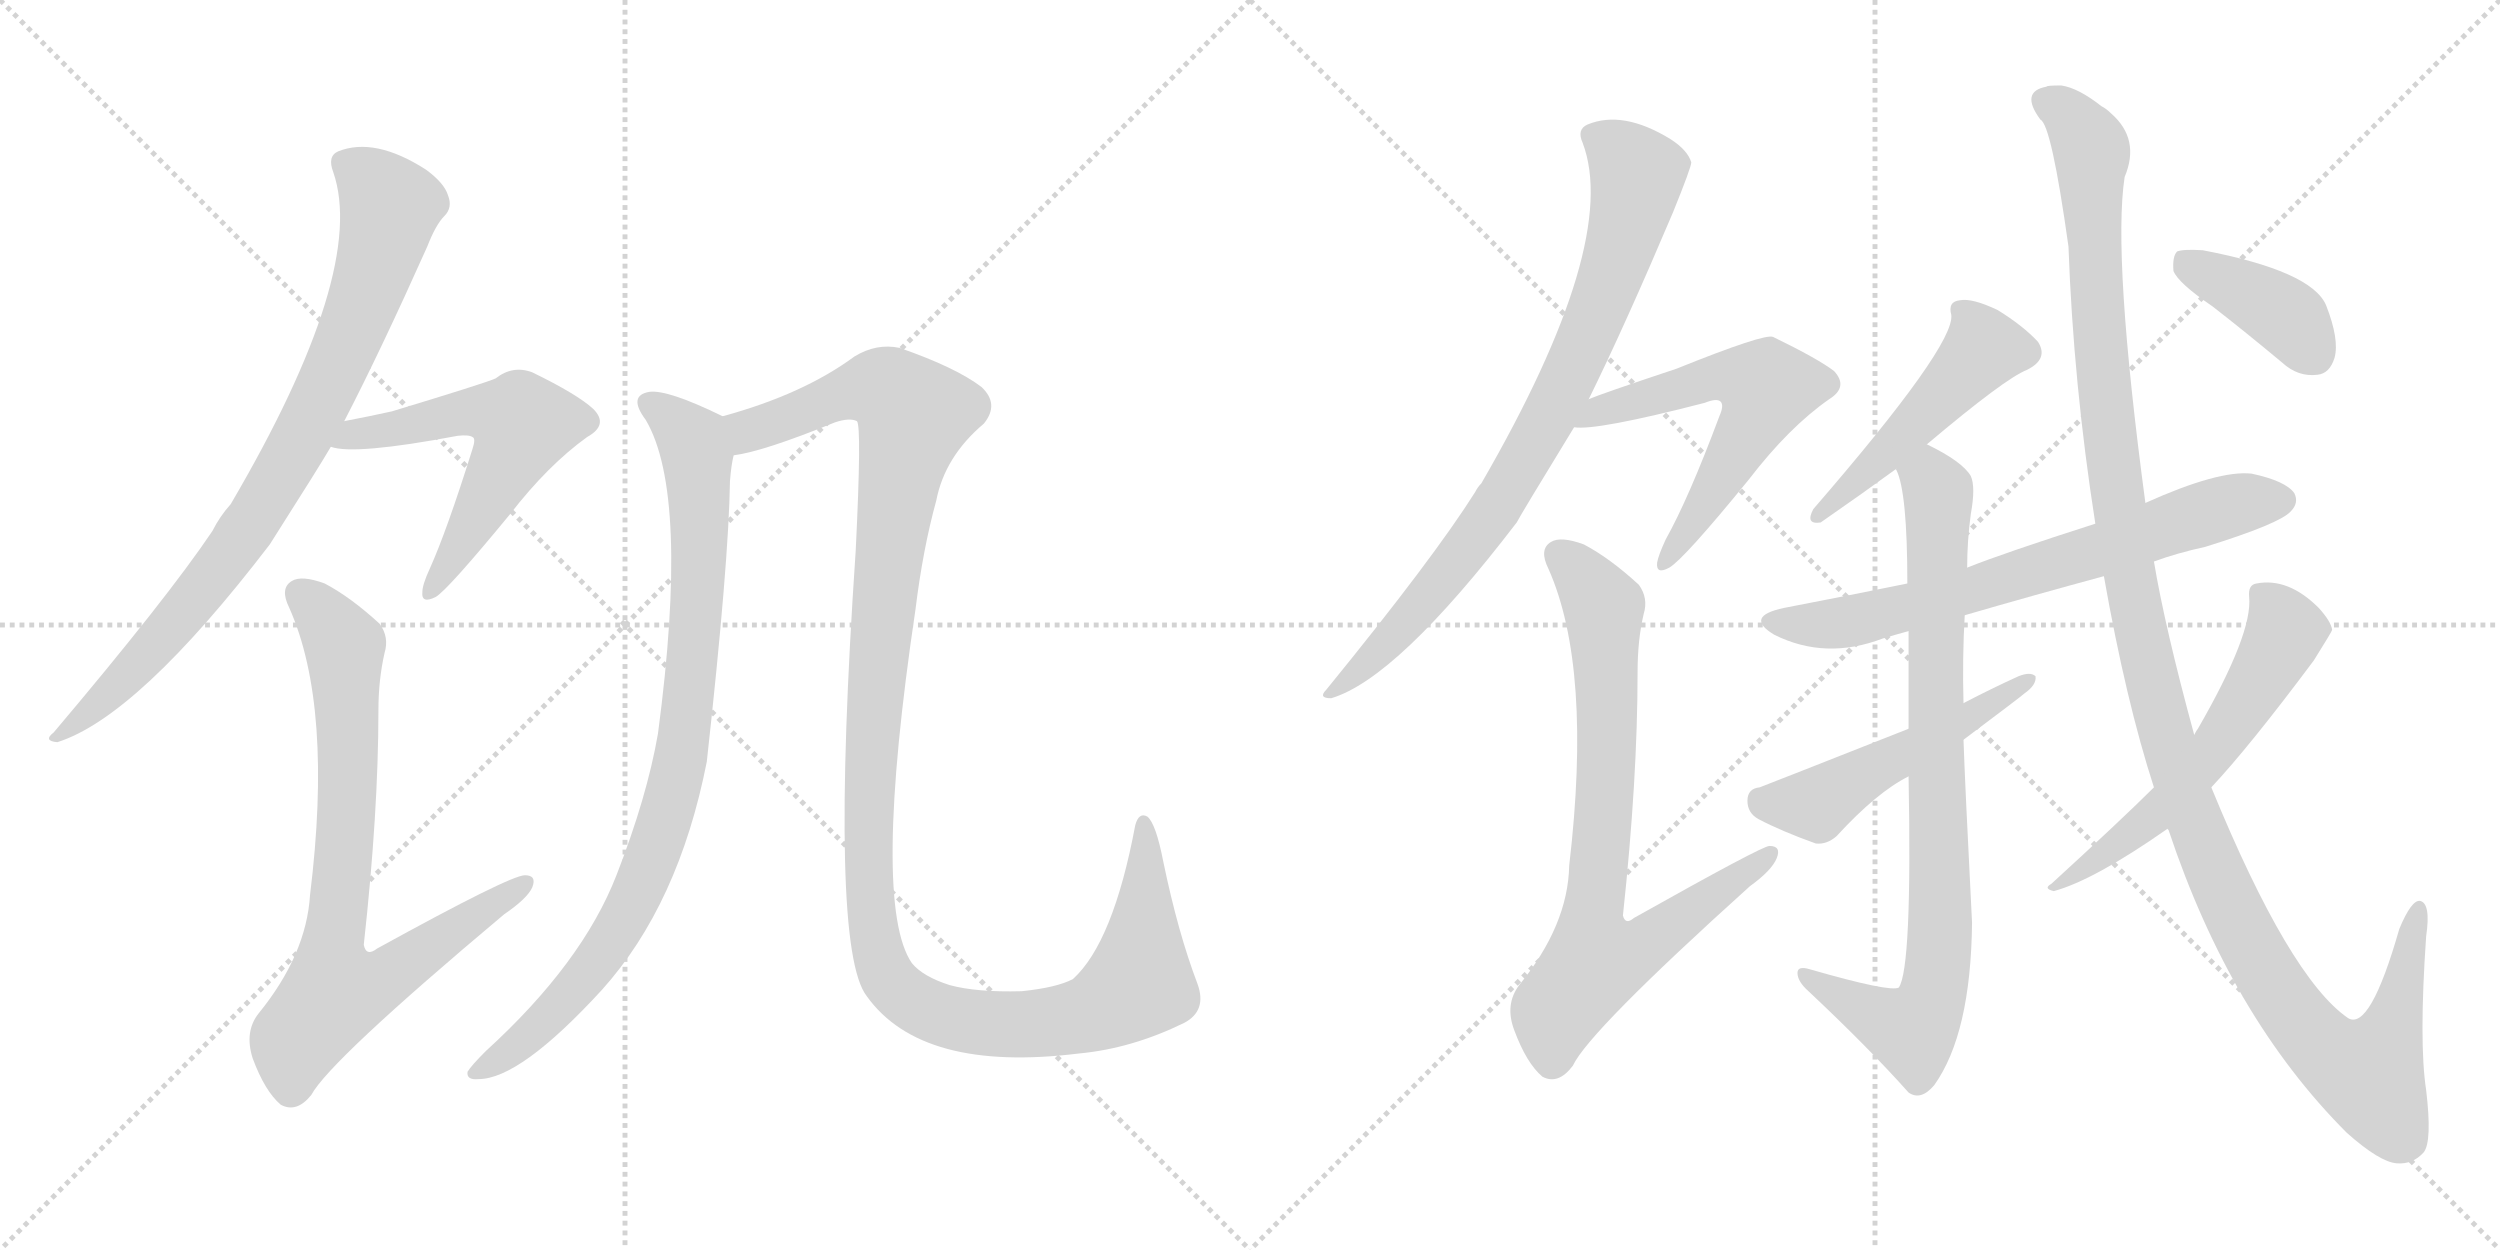 <svg version="1.1" viewBox="0 0 2048 1024" xmlns="http://www.w3.org/2000/svg">
  <g stroke="lightgray" stroke-dasharray="1,1" stroke-width="1" transform="scale(4, 4)">
    <line x1="0" y1="0" x2="256" y2="256"></line>
    <line x1="256" y1="0" x2="0" y2="256"></line>
    <line x1="128" y1="0" x2="128" y2="256"></line>
    <line x1="0" y1="128" x2="256" y2="128"></line>
    <line x1="256" y1="0" x2="512" y2="256"></line>
    <line x1="512" y1="0" x2="256" y2="256"></line>
    <line x1="384" y1="0" x2="384" y2="256"></line>
    <line x1="256" y1="128" x2="512" y2="128"></line>
  </g>
<g transform="scale(1, -1) translate(0, -850)">
   <style type="text/css">
    @keyframes keyframes0 {
      from {
       stroke: black;
       stroke-dashoffset: 829;
       stroke-width: 128;
       }
       73% {
       animation-timing-function: step-end;
       stroke: black;
       stroke-dashoffset: 0;
       stroke-width: 128;
       }
       to {
       stroke: black;
       stroke-width: 1024;
       }
       }
       #make-me-a-hanzi-animation-0 {
         animation: keyframes0 0.925s both;
         animation-delay: 0s;
         animation-timing-function: linear;
       }
    @keyframes keyframes1 {
      from {
       stroke: black;
       stroke-dashoffset: 566;
       stroke-width: 128;
       }
       65% {
       animation-timing-function: step-end;
       stroke: black;
       stroke-dashoffset: 0;
       stroke-width: 128;
       }
       to {
       stroke: black;
       stroke-width: 1024;
       }
       }
       #make-me-a-hanzi-animation-1 {
         animation: keyframes1 0.711s both;
         animation-delay: 0.925s;
         animation-timing-function: linear;
       }
    @keyframes keyframes2 {
      from {
       stroke: black;
       stroke-dashoffset: 771;
       stroke-width: 128;
       }
       72% {
       animation-timing-function: step-end;
       stroke: black;
       stroke-dashoffset: 0;
       stroke-width: 128;
       }
       to {
       stroke: black;
       stroke-width: 1024;
       }
       }
       #make-me-a-hanzi-animation-2 {
         animation: keyframes2 0.877s both;
         animation-delay: 1.635s;
         animation-timing-function: linear;
       }
    @keyframes keyframes3 {
      from {
       stroke: black;
       stroke-dashoffset: 878;
       stroke-width: 128;
       }
       74% {
       animation-timing-function: step-end;
       stroke: black;
       stroke-dashoffset: 0;
       stroke-width: 128;
       }
       to {
       stroke: black;
       stroke-width: 1024;
       }
       }
       #make-me-a-hanzi-animation-3 {
         animation: keyframes3 0.965s both;
         animation-delay: 2.513s;
         animation-timing-function: linear;
       }
    @keyframes keyframes4 {
      from {
       stroke: black;
       stroke-dashoffset: 1241;
       stroke-width: 128;
       }
       80% {
       animation-timing-function: step-end;
       stroke: black;
       stroke-dashoffset: 0;
       stroke-width: 128;
       }
       to {
       stroke: black;
       stroke-width: 1024;
       }
       }
       #make-me-a-hanzi-animation-4 {
         animation: keyframes4 1.26s both;
         animation-delay: 3.477s;
         animation-timing-function: linear;
       }
    @keyframes keyframes5 {
      from {
       stroke: black;
       stroke-dashoffset: 798;
       stroke-width: 128;
       }
       72% {
       animation-timing-function: step-end;
       stroke: black;
       stroke-dashoffset: 0;
       stroke-width: 128;
       }
       to {
       stroke: black;
       stroke-width: 1024;
       }
       }
       #make-me-a-hanzi-animation-5 {
         animation: keyframes5 0.899s both;
         animation-delay: 4.737s;
         animation-timing-function: linear;
       }
    @keyframes keyframes6 {
      from {
       stroke: black;
       stroke-dashoffset: 581;
       stroke-width: 128;
       }
       65% {
       animation-timing-function: step-end;
       stroke: black;
       stroke-dashoffset: 0;
       stroke-width: 128;
       }
       to {
       stroke: black;
       stroke-width: 1024;
       }
       }
       #make-me-a-hanzi-animation-6 {
         animation: keyframes6 0.723s both;
         animation-delay: 5.637s;
         animation-timing-function: linear;
       }
    @keyframes keyframes7 {
      from {
       stroke: black;
       stroke-dashoffset: 768;
       stroke-width: 128;
       }
       71% {
       animation-timing-function: step-end;
       stroke: black;
       stroke-dashoffset: 0;
       stroke-width: 128;
       }
       to {
       stroke: black;
       stroke-width: 1024;
       }
       }
       #make-me-a-hanzi-animation-7 {
         animation: keyframes7 0.875s both;
         animation-delay: 6.359s;
         animation-timing-function: linear;
       }
    @keyframes keyframes8 {
      from {
       stroke: black;
       stroke-dashoffset: 478;
       stroke-width: 128;
       }
       61% {
       animation-timing-function: step-end;
       stroke: black;
       stroke-dashoffset: 0;
       stroke-width: 128;
       }
       to {
       stroke: black;
       stroke-width: 1024;
       }
       }
       #make-me-a-hanzi-animation-8 {
         animation: keyframes8 0.639s both;
         animation-delay: 7.234s;
         animation-timing-function: linear;
       }
    @keyframes keyframes9 {
      from {
       stroke: black;
       stroke-dashoffset: 685;
       stroke-width: 128;
       }
       69% {
       animation-timing-function: step-end;
       stroke: black;
       stroke-dashoffset: 0;
       stroke-width: 128;
       }
       to {
       stroke: black;
       stroke-width: 1024;
       }
       }
       #make-me-a-hanzi-animation-9 {
         animation: keyframes9 0.807s both;
         animation-delay: 7.873s;
         animation-timing-function: linear;
       }
    @keyframes keyframes10 {
      from {
       stroke: black;
       stroke-dashoffset: 835;
       stroke-width: 128;
       }
       73% {
       animation-timing-function: step-end;
       stroke: black;
       stroke-dashoffset: 0;
       stroke-width: 128;
       }
       to {
       stroke: black;
       stroke-width: 1024;
       }
       }
       #make-me-a-hanzi-animation-10 {
         animation: keyframes10 0.93s both;
         animation-delay: 8.681s;
         animation-timing-function: linear;
       }
    @keyframes keyframes11 {
      from {
       stroke: black;
       stroke-dashoffset: 501;
       stroke-width: 128;
       }
       62% {
       animation-timing-function: step-end;
       stroke: black;
       stroke-dashoffset: 0;
       stroke-width: 128;
       }
       to {
       stroke: black;
       stroke-width: 1024;
       }
       }
       #make-me-a-hanzi-animation-11 {
         animation: keyframes11 0.658s both;
         animation-delay: 9.61s;
         animation-timing-function: linear;
       }
    @keyframes keyframes12 {
      from {
       stroke: black;
       stroke-dashoffset: 1268;
       stroke-width: 128;
       }
       80% {
       animation-timing-function: step-end;
       stroke: black;
       stroke-dashoffset: 0;
       stroke-width: 128;
       }
       to {
       stroke: black;
       stroke-width: 1024;
       }
       }
       #make-me-a-hanzi-animation-12 {
         animation: keyframes12 1.282s both;
         animation-delay: 10.268s;
         animation-timing-function: linear;
       }
    @keyframes keyframes13 {
      from {
       stroke: black;
       stroke-dashoffset: 574;
       stroke-width: 128;
       }
       65% {
       animation-timing-function: step-end;
       stroke: black;
       stroke-dashoffset: 0;
       stroke-width: 128;
       }
       to {
       stroke: black;
       stroke-width: 1024;
       }
       }
       #make-me-a-hanzi-animation-13 {
         animation: keyframes13 0.717s both;
         animation-delay: 11.55s;
         animation-timing-function: linear;
       }
    @keyframes keyframes14 {
      from {
       stroke: black;
       stroke-dashoffset: 391;
       stroke-width: 128;
       }
       56% {
       animation-timing-function: step-end;
       stroke: black;
       stroke-dashoffset: 0;
       stroke-width: 128;
       }
       to {
       stroke: black;
       stroke-width: 1024;
       }
       }
       #make-me-a-hanzi-animation-14 {
         animation: keyframes14 0.568s both;
         animation-delay: 12.267s;
         animation-timing-function: linear;
       }
</style>
<path d="M 282.0 505.0 Q 312.0 563.0 350.0 648.0 Q 357.0 666.0 364.0 673.0 Q 371.0 680.0 367.0 690.0 Q 364.0 700.0 349.0 711.0 Q 307.0 738.0 277.0 726.0 Q 268.0 722.0 273.0 709.0 Q 301.0 628.0 189.0 437.0 Q 180.0 427.0 174.0 415.0 Q 137.0 360.0 44.0 250.0 Q 35.0 243.0 47.0 242.0 Q 113.0 263.0 221.0 404.0 Q 263.0 470.0 271.0 484.0 L 282.0 505.0 Z" fill="lightgray"></path> 
<path d="M 271.0 484.0 Q 290.0 477.0 375.0 493.0 Q 384.0 494.0 387.0 492.0 Q 390.0 491.0 387.0 482.0 Q 366.0 415.0 352.0 384.0 Q 346.0 371.0 346.0 365.0 Q 345.0 355.0 357.0 361.0 Q 367.0 367.0 418.0 429.0 Q 449.0 469.0 481.0 492.0 Q 499.0 502.0 486.0 515.0 Q 473.0 527.0 436.0 545.0 Q 420.0 551.0 406.0 540.0 Q 397.0 536.0 321.0 513.0 Q 303.0 509.0 282.0 505.0 C 253.0 499.0 241.0 489.0 271.0 484.0 Z" fill="lightgray"></path> 
<path d="M 315.0 315.0 Q 319.0 328.0 311.0 339.0 Q 287.0 361.0 266.0 372.0 Q 247.0 379.0 239.0 374.0 Q 229.0 368.0 237.0 352.0 Q 273.0 271.0 254.0 117.0 Q 251.0 68.0 212.0 20.0 Q 200.0 5.0 207.0 -17.0 Q 217.0 -44.0 230.0 -55.0 Q 243.0 -62.0 255.0 -47.0 Q 270.0 -19.0 413.0 101.0 Q 432.0 114.0 436.0 123.0 Q 440.0 133.0 430.0 133.0 Q 418.0 133.0 309.0 73.0 Q 300.0 66.0 298.0 76.0 Q 310.0 185.0 310.0 268.0 Q 310.0 293.0 315.0 315.0 Z" fill="lightgray"></path> 
<path d="M 592.0 509.0 Q 547.0 531.0 532.0 529.0 Q 514.0 526.0 529.0 506.0 Q 565.0 445.0 539.0 249.0 Q 530.0 197.0 505.0 133.0 Q 477.0 61.0 398.0 -11.0 Q 386.0 -23.0 383.0 -28.0 Q 382.0 -35.0 392.0 -34.0 Q 426.0 -34.0 493.0 39.0 Q 556.0 109.0 579.0 226.0 Q 597.0 389.0 598.0 456.0 Q 599.0 469.0 601.0 477.0 C 605.0 503.0 605.0 503.0 592.0 509.0 Z" fill="lightgray"></path> 
<path d="M 970.0 12.0 Q 989.0 22.0 981.0 44.0 Q 965.0 86.0 953.0 144.0 Q 947.0 175.0 940.0 181.0 Q 933.0 185.0 930.0 174.0 Q 912.0 78.0 879.0 48.0 Q 866.0 41.0 837.0 38.0 Q 800.0 37.0 778.0 43.0 Q 756.0 50.0 747.0 61.0 Q 714.0 109.0 750.0 351.0 Q 756.0 400.0 767.0 440.0 Q 774.0 476.0 806.0 503.0 Q 819.0 519.0 804.0 533.0 Q 783.0 549.0 737.0 565.0 Q 718.0 569.0 700.0 558.0 Q 658.0 527.0 592.0 509.0 C 563.0 500.0 572.0 470.0 601.0 477.0 Q 625.0 480.0 684.0 504.0 Q 696.0 508.0 702.0 505.0 Q 706.0 501.0 701.0 399.0 Q 679.0 74.0 710.0 34.0 Q 755.0 -29.0 884.0 -13.0 Q 927.0 -9.0 970.0 12.0 Z" fill="lightgray"></path> 
<path d="M 1301.5 523.0 Q 1331.5 584.0 1370.5 676.0 Q 1385.5 713.0 1385.5 717.0 Q 1382.5 727.0 1368.5 736.0 Q 1329.5 760.0 1300.5 748.0 Q 1291.5 744.0 1296.5 733.0 Q 1327.5 651.0 1213.5 454.0 Q 1210.5 451.0 1208.5 447.0 Q 1174.5 393.0 1086.5 285.0 Q 1079.5 278.0 1090.5 278.0 Q 1144.5 294.0 1242.5 422.0 Q 1245.5 428.0 1289.5 500.0 L 1301.5 523.0 Z" fill="lightgray"></path> 
<path d="M 1289.5 500.0 Q 1307.5 497.0 1396.5 520.0 Q 1406.5 524.0 1409.5 521.0 Q 1412.5 518.0 1408.5 509.0 Q 1383.5 442.0 1364.5 408.0 Q 1358.5 395.0 1357.5 389.0 Q 1356.5 379.0 1367.5 385.0 Q 1379.5 392.0 1432.5 457.0 Q 1465.5 500.0 1498.5 523.0 Q 1514.5 533.0 1502.5 546.0 Q 1489.5 556.0 1452.5 574.0 Q 1445.5 577.0 1373.5 548.0 Q 1310.5 527.0 1301.5 523.0 C 1273.5 512.0 1259.5 500.0 1289.5 500.0 Z" fill="lightgray"></path> 
<path d="M 1346.5 347.0 Q 1350.5 360.0 1342.5 371.0 Q 1318.5 393.0 1297.5 404.0 Q 1278.5 411.0 1270.5 406.0 Q 1260.5 400.0 1268.5 384.0 Q 1304.5 303.0 1285.5 141.0 Q 1284.5 92.0 1244.5 43.0 Q 1232.5 27.0 1240.5 6.0 Q 1250.5 -21.0 1263.5 -32.0 Q 1276.5 -39.0 1288.5 -23.0 Q 1301.5 5.0 1433.5 124.0 Q 1451.5 137.0 1455.5 147.0 Q 1459.5 157.0 1449.5 157.0 Q 1443.5 157.0 1338.5 98.0 Q 1331.5 92.0 1329.5 100.0 Q 1341.5 212.0 1341.5 299.0 Q 1341.5 326.0 1346.5 347.0 Z" fill="lightgray"></path> 
<path d="M 1578.5 486.0 Q 1642.5 540.0 1660.5 547.0 Q 1678.5 556.0 1669.5 570.0 Q 1657.5 583.0 1636.5 596.0 Q 1615.5 606.0 1605.5 604.0 Q 1595.5 603.0 1598.5 592.0 Q 1601.5 567.0 1485.5 433.0 Q 1478.5 420.0 1491.5 422.0 Q 1527.5 447.0 1553.5 466.0 L 1578.5 486.0 Z" fill="lightgray"></path> 
<path d="M 1764.5 390.0 Q 1783.5 397.0 1806.5 402.0 Q 1867.5 421.0 1876.5 431.0 Q 1883.5 438.0 1879.5 446.0 Q 1872.5 456.0 1844.5 462.0 Q 1817.5 465.0 1757.5 438.0 L 1716.5 421.0 Q 1641.5 397.0 1611.5 385.0 L 1562.5 372.0 Q 1513.5 362.0 1461.5 352.0 Q 1428.5 345.0 1453.5 330.0 Q 1495.5 309.0 1542.5 327.0 Q 1552.5 330.0 1563.5 333.0 L 1609.5 346.0 Q 1664.5 362.0 1723.5 378.0 L 1764.5 390.0 Z" fill="lightgray"></path> 
<path d="M 1611.5 385.0 Q 1611.5 407.0 1614.5 429.0 Q 1618.5 451.0 1614.5 460.0 Q 1607.5 472.0 1578.5 486.0 C 1552.5 500.0 1545.5 495.0 1553.5 466.0 Q 1552.5 466.0 1553.5 465.0 Q 1562.5 447.0 1562.5 372.0 L 1563.5 333.0 Q 1563.5 299.0 1563.5 253.0 L 1563.5 214.0 Q 1566.5 57.0 1555.5 41.0 Q 1548.5 37.0 1482.5 56.0 Q 1472.5 59.0 1472.5 53.0 Q 1472.5 46.0 1481.5 38.0 Q 1530.5 -8.0 1563.5 -45.0 Q 1573.5 -52.0 1584.5 -39.0 Q 1614.5 3.0 1615.5 94.0 Q 1609.5 212.0 1608.5 244.0 L 1608.5 274.0 Q 1607.5 311.0 1609.5 346.0 L 1611.5 385.0 Z" fill="lightgray"></path> 
<path d="M 1563.5 253.0 Q 1449.5 208.0 1441.5 205.0 Q 1431.5 204.0 1431.5 194.0 Q 1431.5 184.0 1440.5 179.0 Q 1459.5 169.0 1487.5 159.0 Q 1496.5 158.0 1504.5 165.0 Q 1537.5 201.0 1563.5 214.0 L 1608.5 244.0 Q 1656.5 280.0 1658.5 282.0 Q 1668.5 289.0 1667.5 296.0 Q 1663.5 300.0 1653.5 296.0 Q 1631.5 286.0 1608.5 274.0 L 1563.5 253.0 Z" fill="lightgray"></path> 
<path d="M 1775.5 171.0 L 1776.5 170.0 Q 1827.5 17.0 1922.5 -78.0 Q 1949.5 -102.0 1963.5 -103.0 Q 1976.5 -104.0 1985.5 -94.0 Q 1992.5 -85.0 1987.5 -43.0 Q 1981.5 -4.0 1987.5 83.0 Q 1991.5 110.0 1982.5 112.0 Q 1975.5 113.0 1965.5 89.0 Q 1941.5 5.0 1923.5 16.0 Q 1875.5 49.0 1811.5 205.0 L 1797.5 248.0 Q 1773.5 336.0 1764.5 390.0 L 1757.5 438.0 Q 1730.5 640.0 1740.5 705.0 Q 1753.5 736.0 1729.5 757.0 Q 1725.5 761.0 1721.5 763.0 Q 1702.5 778.0 1688.5 780.0 Q 1676.5 780.0 1676.5 779.0 Q 1654.5 775.0 1671.5 752.0 Q 1680.5 748.0 1694.5 648.0 Q 1698.5 536.0 1716.5 421.0 L 1723.5 378.0 Q 1741.5 276.0 1764.5 205.0 L 1775.5 171.0 Z" fill="lightgray"></path> 
<path d="M 1764.5 205.0 Q 1739.5 180.0 1680.5 126.0 Q 1673.5 122.0 1682.5 120.0 Q 1715.5 129.0 1775.5 171.0 L 1811.5 205.0 Q 1842.5 238.0 1895.5 309.0 Q 1910.5 333.0 1910.5 334.0 Q 1909.5 341.0 1899.5 352.0 Q 1874.5 377.0 1848.5 372.0 Q 1841.5 371.0 1842.5 361.0 Q 1845.5 331.0 1800.5 253.0 Q 1799.5 252.0 1797.5 248.0 L 1764.5 205.0 Z" fill="lightgray"></path> 
<path d="M 1812.5 599.0 Q 1839.5 578.0 1869.5 553.0 Q 1882.5 541.0 1898.5 543.0 Q 1908.5 544.0 1912.5 557.0 Q 1916.5 572.0 1905.5 600.0 Q 1893.5 628.0 1804.5 645.0 Q 1788.5 646.0 1783.5 644.0 Q 1779.5 640.0 1780.5 628.0 Q 1784.5 618.0 1812.5 599.0 Z" fill="lightgray"></path> 
      <clipPath id="make-me-a-hanzi-clip-0">
      <path d="M 282.0 505.0 Q 312.0 563.0 350.0 648.0 Q 357.0 666.0 364.0 673.0 Q 371.0 680.0 367.0 690.0 Q 364.0 700.0 349.0 711.0 Q 307.0 738.0 277.0 726.0 Q 268.0 722.0 273.0 709.0 Q 301.0 628.0 189.0 437.0 Q 180.0 427.0 174.0 415.0 Q 137.0 360.0 44.0 250.0 Q 35.0 243.0 47.0 242.0 Q 113.0 263.0 221.0 404.0 Q 263.0 470.0 271.0 484.0 L 282.0 505.0 Z" fill="lightgray"></path>
      </clipPath>
      <path clip-path="url(#make-me-a-hanzi-clip-0)" d="M 282.0 716.0 L 320.0 681.0 L 304.0 620.0 L 263.0 522.0 L 210.0 425.0 L 159.0 357.0 L 93.0 284.0 L 66.0 260.0 L 53.0 256.0 L 50.0 248.0 " fill="none" id="make-me-a-hanzi-animation-0" stroke-dasharray="701 1402" stroke-linecap="round"></path>

      <clipPath id="make-me-a-hanzi-clip-1">
      <path d="M 271.0 484.0 Q 290.0 477.0 375.0 493.0 Q 384.0 494.0 387.0 492.0 Q 390.0 491.0 387.0 482.0 Q 366.0 415.0 352.0 384.0 Q 346.0 371.0 346.0 365.0 Q 345.0 355.0 357.0 361.0 Q 367.0 367.0 418.0 429.0 Q 449.0 469.0 481.0 492.0 Q 499.0 502.0 486.0 515.0 Q 473.0 527.0 436.0 545.0 Q 420.0 551.0 406.0 540.0 Q 397.0 536.0 321.0 513.0 Q 303.0 509.0 282.0 505.0 C 253.0 499.0 241.0 489.0 271.0 484.0 Z" fill="lightgray"></path>
      </clipPath>
      <path clip-path="url(#make-me-a-hanzi-clip-1)" d="M 276.0 488.0 L 377.0 512.0 L 405.0 512.0 L 427.0 504.0 L 394.0 432.0 L 353.0 368.0 " fill="none" id="make-me-a-hanzi-animation-1" stroke-dasharray="438 876" stroke-linecap="round"></path>

      <clipPath id="make-me-a-hanzi-clip-2">
      <path d="M 315.0 315.0 Q 319.0 328.0 311.0 339.0 Q 287.0 361.0 266.0 372.0 Q 247.0 379.0 239.0 374.0 Q 229.0 368.0 237.0 352.0 Q 273.0 271.0 254.0 117.0 Q 251.0 68.0 212.0 20.0 Q 200.0 5.0 207.0 -17.0 Q 217.0 -44.0 230.0 -55.0 Q 243.0 -62.0 255.0 -47.0 Q 270.0 -19.0 413.0 101.0 Q 432.0 114.0 436.0 123.0 Q 440.0 133.0 430.0 133.0 Q 418.0 133.0 309.0 73.0 Q 300.0 66.0 298.0 76.0 Q 310.0 185.0 310.0 268.0 Q 310.0 293.0 315.0 315.0 Z" fill="lightgray"></path>
      </clipPath>
      <path clip-path="url(#make-me-a-hanzi-clip-2)" d="M 247.0 363.0 L 276.0 331.0 L 283.0 313.0 L 285.0 194.0 L 271.0 74.0 L 276.0 39.0 L 319.0 51.0 L 429.0 126.0 " fill="none" id="make-me-a-hanzi-animation-2" stroke-dasharray="643 1286" stroke-linecap="round"></path>

      <clipPath id="make-me-a-hanzi-clip-3">
      <path d="M 592.0 509.0 Q 547.0 531.0 532.0 529.0 Q 514.0 526.0 529.0 506.0 Q 565.0 445.0 539.0 249.0 Q 530.0 197.0 505.0 133.0 Q 477.0 61.0 398.0 -11.0 Q 386.0 -23.0 383.0 -28.0 Q 382.0 -35.0 392.0 -34.0 Q 426.0 -34.0 493.0 39.0 Q 556.0 109.0 579.0 226.0 Q 597.0 389.0 598.0 456.0 Q 599.0 469.0 601.0 477.0 C 605.0 503.0 605.0 503.0 592.0 509.0 Z" fill="lightgray"></path>
      </clipPath>
      <path clip-path="url(#make-me-a-hanzi-clip-3)" d="M 533.0 517.0 L 567.0 490.0 L 572.0 465.0 L 570.0 334.0 L 553.0 205.0 L 533.0 143.0 L 492.0 67.0 L 459.0 25.0 L 390.0 -28.0 " fill="none" id="make-me-a-hanzi-animation-3" stroke-dasharray="750 1500" stroke-linecap="round"></path>

      <clipPath id="make-me-a-hanzi-clip-4">
      <path d="M 970.0 12.0 Q 989.0 22.0 981.0 44.0 Q 965.0 86.0 953.0 144.0 Q 947.0 175.0 940.0 181.0 Q 933.0 185.0 930.0 174.0 Q 912.0 78.0 879.0 48.0 Q 866.0 41.0 837.0 38.0 Q 800.0 37.0 778.0 43.0 Q 756.0 50.0 747.0 61.0 Q 714.0 109.0 750.0 351.0 Q 756.0 400.0 767.0 440.0 Q 774.0 476.0 806.0 503.0 Q 819.0 519.0 804.0 533.0 Q 783.0 549.0 737.0 565.0 Q 718.0 569.0 700.0 558.0 Q 658.0 527.0 592.0 509.0 C 563.0 500.0 572.0 470.0 601.0 477.0 Q 625.0 480.0 684.0 504.0 Q 696.0 508.0 702.0 505.0 Q 706.0 501.0 701.0 399.0 Q 679.0 74.0 710.0 34.0 Q 755.0 -29.0 884.0 -13.0 Q 927.0 -9.0 970.0 12.0 Z" fill="lightgray"></path>
      </clipPath>
      <path clip-path="url(#make-me-a-hanzi-clip-4)" d="M 604.0 484.0 L 613.0 497.0 L 710.0 532.0 L 728.0 530.0 L 749.0 510.0 L 729.0 411.0 L 711.0 198.0 L 717.0 81.0 L 726.0 52.0 L 739.0 36.0 L 789.0 14.0 L 834.0 10.0 L 871.0 14.0 L 911.0 28.0 L 934.0 49.0 L 937.0 174.0 " fill="none" id="make-me-a-hanzi-animation-4" stroke-dasharray="1113 2226" stroke-linecap="round"></path>

      <clipPath id="make-me-a-hanzi-clip-5">
      <path d="M 1301.5 523.0 Q 1331.5 584.0 1370.5 676.0 Q 1385.5 713.0 1385.5 717.0 Q 1382.5 727.0 1368.5 736.0 Q 1329.5 760.0 1300.5 748.0 Q 1291.5 744.0 1296.5 733.0 Q 1327.5 651.0 1213.5 454.0 Q 1210.5 451.0 1208.5 447.0 Q 1174.5 393.0 1086.5 285.0 Q 1079.5 278.0 1090.5 278.0 Q 1144.5 294.0 1242.5 422.0 Q 1245.5 428.0 1289.5 500.0 L 1301.5 523.0 Z" fill="lightgray"></path>
      </clipPath>
      <path clip-path="url(#make-me-a-hanzi-clip-5)" d="M 1309.5 737.0 L 1336.5 714.0 L 1340.5 700.0 L 1321.5 630.0 L 1265.5 499.0 L 1183.5 377.0 L 1131.5 318.0 L 1092.5 284.0 " fill="none" id="make-me-a-hanzi-animation-5" stroke-dasharray="670 1340" stroke-linecap="round"></path>

      <clipPath id="make-me-a-hanzi-clip-6">
      <path d="M 1289.5 500.0 Q 1307.5 497.0 1396.5 520.0 Q 1406.5 524.0 1409.5 521.0 Q 1412.5 518.0 1408.5 509.0 Q 1383.5 442.0 1364.5 408.0 Q 1358.5 395.0 1357.5 389.0 Q 1356.5 379.0 1367.5 385.0 Q 1379.5 392.0 1432.5 457.0 Q 1465.5 500.0 1498.5 523.0 Q 1514.5 533.0 1502.5 546.0 Q 1489.5 556.0 1452.5 574.0 Q 1445.5 577.0 1373.5 548.0 Q 1310.5 527.0 1301.5 523.0 C 1273.5 512.0 1259.5 500.0 1289.5 500.0 Z" fill="lightgray"></path>
      </clipPath>
      <path clip-path="url(#make-me-a-hanzi-clip-6)" d="M 1293.5 505.0 L 1411.5 542.0 L 1447.5 532.0 L 1400.5 442.0 L 1364.5 391.0 " fill="none" id="make-me-a-hanzi-animation-6" stroke-dasharray="453 906" stroke-linecap="round"></path>

      <clipPath id="make-me-a-hanzi-clip-7">
      <path d="M 1346.5 347.0 Q 1350.5 360.0 1342.5 371.0 Q 1318.5 393.0 1297.5 404.0 Q 1278.5 411.0 1270.5 406.0 Q 1260.5 400.0 1268.5 384.0 Q 1304.5 303.0 1285.5 141.0 Q 1284.5 92.0 1244.5 43.0 Q 1232.5 27.0 1240.5 6.0 Q 1250.5 -21.0 1263.5 -32.0 Q 1276.5 -39.0 1288.5 -23.0 Q 1301.5 5.0 1433.5 124.0 Q 1451.5 137.0 1455.5 147.0 Q 1459.5 157.0 1449.5 157.0 Q 1443.5 157.0 1338.5 98.0 Q 1331.5 92.0 1329.5 100.0 Q 1341.5 212.0 1341.5 299.0 Q 1341.5 326.0 1346.5 347.0 Z" fill="lightgray"></path>
      </clipPath>
      <path clip-path="url(#make-me-a-hanzi-clip-7)" d="M 1278.5 395.0 L 1314.5 348.0 L 1316.5 237.0 L 1303.5 99.0 L 1307.5 64.0 L 1338.5 71.0 L 1449.5 150.0 " fill="none" id="make-me-a-hanzi-animation-7" stroke-dasharray="640 1280" stroke-linecap="round"></path>

      <clipPath id="make-me-a-hanzi-clip-8">
      <path d="M 1578.5 486.0 Q 1642.5 540.0 1660.5 547.0 Q 1678.5 556.0 1669.5 570.0 Q 1657.5 583.0 1636.5 596.0 Q 1615.5 606.0 1605.5 604.0 Q 1595.5 603.0 1598.5 592.0 Q 1601.5 567.0 1485.5 433.0 Q 1478.5 420.0 1491.5 422.0 Q 1527.5 447.0 1553.5 466.0 L 1578.5 486.0 Z" fill="lightgray"></path>
      </clipPath>
      <path clip-path="url(#make-me-a-hanzi-clip-8)" d="M 1609.5 594.0 L 1623.5 562.0 L 1507.5 443.0 L 1496.5 441.0 L 1495.5 431.0 " fill="none" id="make-me-a-hanzi-animation-8" stroke-dasharray="350 700" stroke-linecap="round"></path>

      <clipPath id="make-me-a-hanzi-clip-9">
      <path d="M 1764.5 390.0 Q 1783.5 397.0 1806.5 402.0 Q 1867.5 421.0 1876.5 431.0 Q 1883.5 438.0 1879.5 446.0 Q 1872.5 456.0 1844.5 462.0 Q 1817.5 465.0 1757.5 438.0 L 1716.5 421.0 Q 1641.5 397.0 1611.5 385.0 L 1562.5 372.0 Q 1513.5 362.0 1461.5 352.0 Q 1428.5 345.0 1453.5 330.0 Q 1495.5 309.0 1542.5 327.0 Q 1552.5 330.0 1563.5 333.0 L 1609.5 346.0 Q 1664.5 362.0 1723.5 378.0 L 1764.5 390.0 Z" fill="lightgray"></path>
      </clipPath>
      <path clip-path="url(#make-me-a-hanzi-clip-9)" d="M 1454.5 342.0 L 1491.5 338.0 L 1542.5 347.0 L 1821.5 434.0 L 1868.5 440.0 " fill="none" id="make-me-a-hanzi-animation-9" stroke-dasharray="557 1114" stroke-linecap="round"></path>

      <clipPath id="make-me-a-hanzi-clip-10">
      <path d="M 1611.5 385.0 Q 1611.5 407.0 1614.5 429.0 Q 1618.5 451.0 1614.5 460.0 Q 1607.5 472.0 1578.5 486.0 C 1552.5 500.0 1545.5 495.0 1553.5 466.0 Q 1552.5 466.0 1553.5 465.0 Q 1562.5 447.0 1562.5 372.0 L 1563.5 333.0 Q 1563.5 299.0 1563.5 253.0 L 1563.5 214.0 Q 1566.5 57.0 1555.5 41.0 Q 1548.5 37.0 1482.5 56.0 Q 1472.5 59.0 1472.5 53.0 Q 1472.5 46.0 1481.5 38.0 Q 1530.5 -8.0 1563.5 -45.0 Q 1573.5 -52.0 1584.5 -39.0 Q 1614.5 3.0 1615.5 94.0 Q 1609.5 212.0 1608.5 244.0 L 1608.5 274.0 Q 1607.5 311.0 1609.5 346.0 L 1611.5 385.0 Z" fill="lightgray"></path>
      </clipPath>
      <path clip-path="url(#make-me-a-hanzi-clip-10)" d="M 1560.5 466.0 L 1580.5 457.0 L 1588.5 441.0 L 1586.5 50.0 L 1578.5 22.0 L 1566.5 6.0 L 1478.5 51.0 " fill="none" id="make-me-a-hanzi-animation-10" stroke-dasharray="707 1414" stroke-linecap="round"></path>

      <clipPath id="make-me-a-hanzi-clip-11">
      <path d="M 1563.5 253.0 Q 1449.5 208.0 1441.5 205.0 Q 1431.5 204.0 1431.5 194.0 Q 1431.5 184.0 1440.5 179.0 Q 1459.5 169.0 1487.5 159.0 Q 1496.5 158.0 1504.5 165.0 Q 1537.5 201.0 1563.5 214.0 L 1608.5 244.0 Q 1656.5 280.0 1658.5 282.0 Q 1668.5 289.0 1667.5 296.0 Q 1663.5 300.0 1653.5 296.0 Q 1631.5 286.0 1608.5 274.0 L 1563.5 253.0 Z" fill="lightgray"></path>
      </clipPath>
      <path clip-path="url(#make-me-a-hanzi-clip-11)" d="M 1444.5 193.0 L 1487.5 191.0 L 1557.5 234.0 L 1613.5 259.0 L 1660.5 294.0 " fill="none" id="make-me-a-hanzi-animation-11" stroke-dasharray="373 746" stroke-linecap="round"></path>

      <clipPath id="make-me-a-hanzi-clip-12">
      <path d="M 1775.5 171.0 L 1776.5 170.0 Q 1827.5 17.0 1922.5 -78.0 Q 1949.5 -102.0 1963.5 -103.0 Q 1976.5 -104.0 1985.5 -94.0 Q 1992.5 -85.0 1987.5 -43.0 Q 1981.5 -4.0 1987.5 83.0 Q 1991.5 110.0 1982.5 112.0 Q 1975.5 113.0 1965.5 89.0 Q 1941.5 5.0 1923.5 16.0 Q 1875.5 49.0 1811.5 205.0 L 1797.5 248.0 Q 1773.5 336.0 1764.5 390.0 L 1757.5 438.0 Q 1730.5 640.0 1740.5 705.0 Q 1753.5 736.0 1729.5 757.0 Q 1725.5 761.0 1721.5 763.0 Q 1702.5 778.0 1688.5 780.0 Q 1676.5 780.0 1676.5 779.0 Q 1654.5 775.0 1671.5 752.0 Q 1680.5 748.0 1694.5 648.0 Q 1698.5 536.0 1716.5 421.0 L 1723.5 378.0 Q 1741.5 276.0 1764.5 205.0 L 1775.5 171.0 Z" fill="lightgray"></path>
      </clipPath>
      <path clip-path="url(#make-me-a-hanzi-clip-12)" d="M 1677.5 765.0 L 1701.5 748.0 L 1713.5 726.0 L 1729.5 477.0 L 1754.5 325.0 L 1775.5 242.0 L 1806.5 153.0 L 1841.5 79.0 L 1884.5 12.0 L 1926.5 -25.0 L 1940.5 -30.0 L 1957.5 0.0 L 1981.5 105.0 " fill="none" id="make-me-a-hanzi-animation-12" stroke-dasharray="1140 2280" stroke-linecap="round"></path>

      <clipPath id="make-me-a-hanzi-clip-13">
      <path d="M 1764.5 205.0 Q 1739.5 180.0 1680.5 126.0 Q 1673.5 122.0 1682.5 120.0 Q 1715.5 129.0 1775.5 171.0 L 1811.5 205.0 Q 1842.5 238.0 1895.5 309.0 Q 1910.5 333.0 1910.5 334.0 Q 1909.5 341.0 1899.5 352.0 Q 1874.5 377.0 1848.5 372.0 Q 1841.5 371.0 1842.5 361.0 Q 1845.5 331.0 1800.5 253.0 Q 1799.5 252.0 1797.5 248.0 L 1764.5 205.0 Z" fill="lightgray"></path>
      </clipPath>
      <path clip-path="url(#make-me-a-hanzi-clip-13)" d="M 1855.5 361.0 L 1872.5 333.0 L 1831.5 261.0 L 1769.5 186.0 L 1718.5 145.0 L 1688.5 132.0 L 1686.5 125.0 " fill="none" id="make-me-a-hanzi-animation-13" stroke-dasharray="446 892" stroke-linecap="round"></path>

      <clipPath id="make-me-a-hanzi-clip-14">
      <path d="M 1812.5 599.0 Q 1839.5 578.0 1869.5 553.0 Q 1882.5 541.0 1898.5 543.0 Q 1908.5 544.0 1912.5 557.0 Q 1916.5 572.0 1905.5 600.0 Q 1893.5 628.0 1804.5 645.0 Q 1788.5 646.0 1783.5 644.0 Q 1779.5 640.0 1780.5 628.0 Q 1784.5 618.0 1812.5 599.0 Z" fill="lightgray"></path>
      </clipPath>
      <path clip-path="url(#make-me-a-hanzi-clip-14)" d="M 1788.5 638.0 L 1877.5 587.0 L 1895.5 560.0 " fill="none" id="make-me-a-hanzi-animation-14" stroke-dasharray="263 526" stroke-linecap="round"></path>

</g>
</svg>

